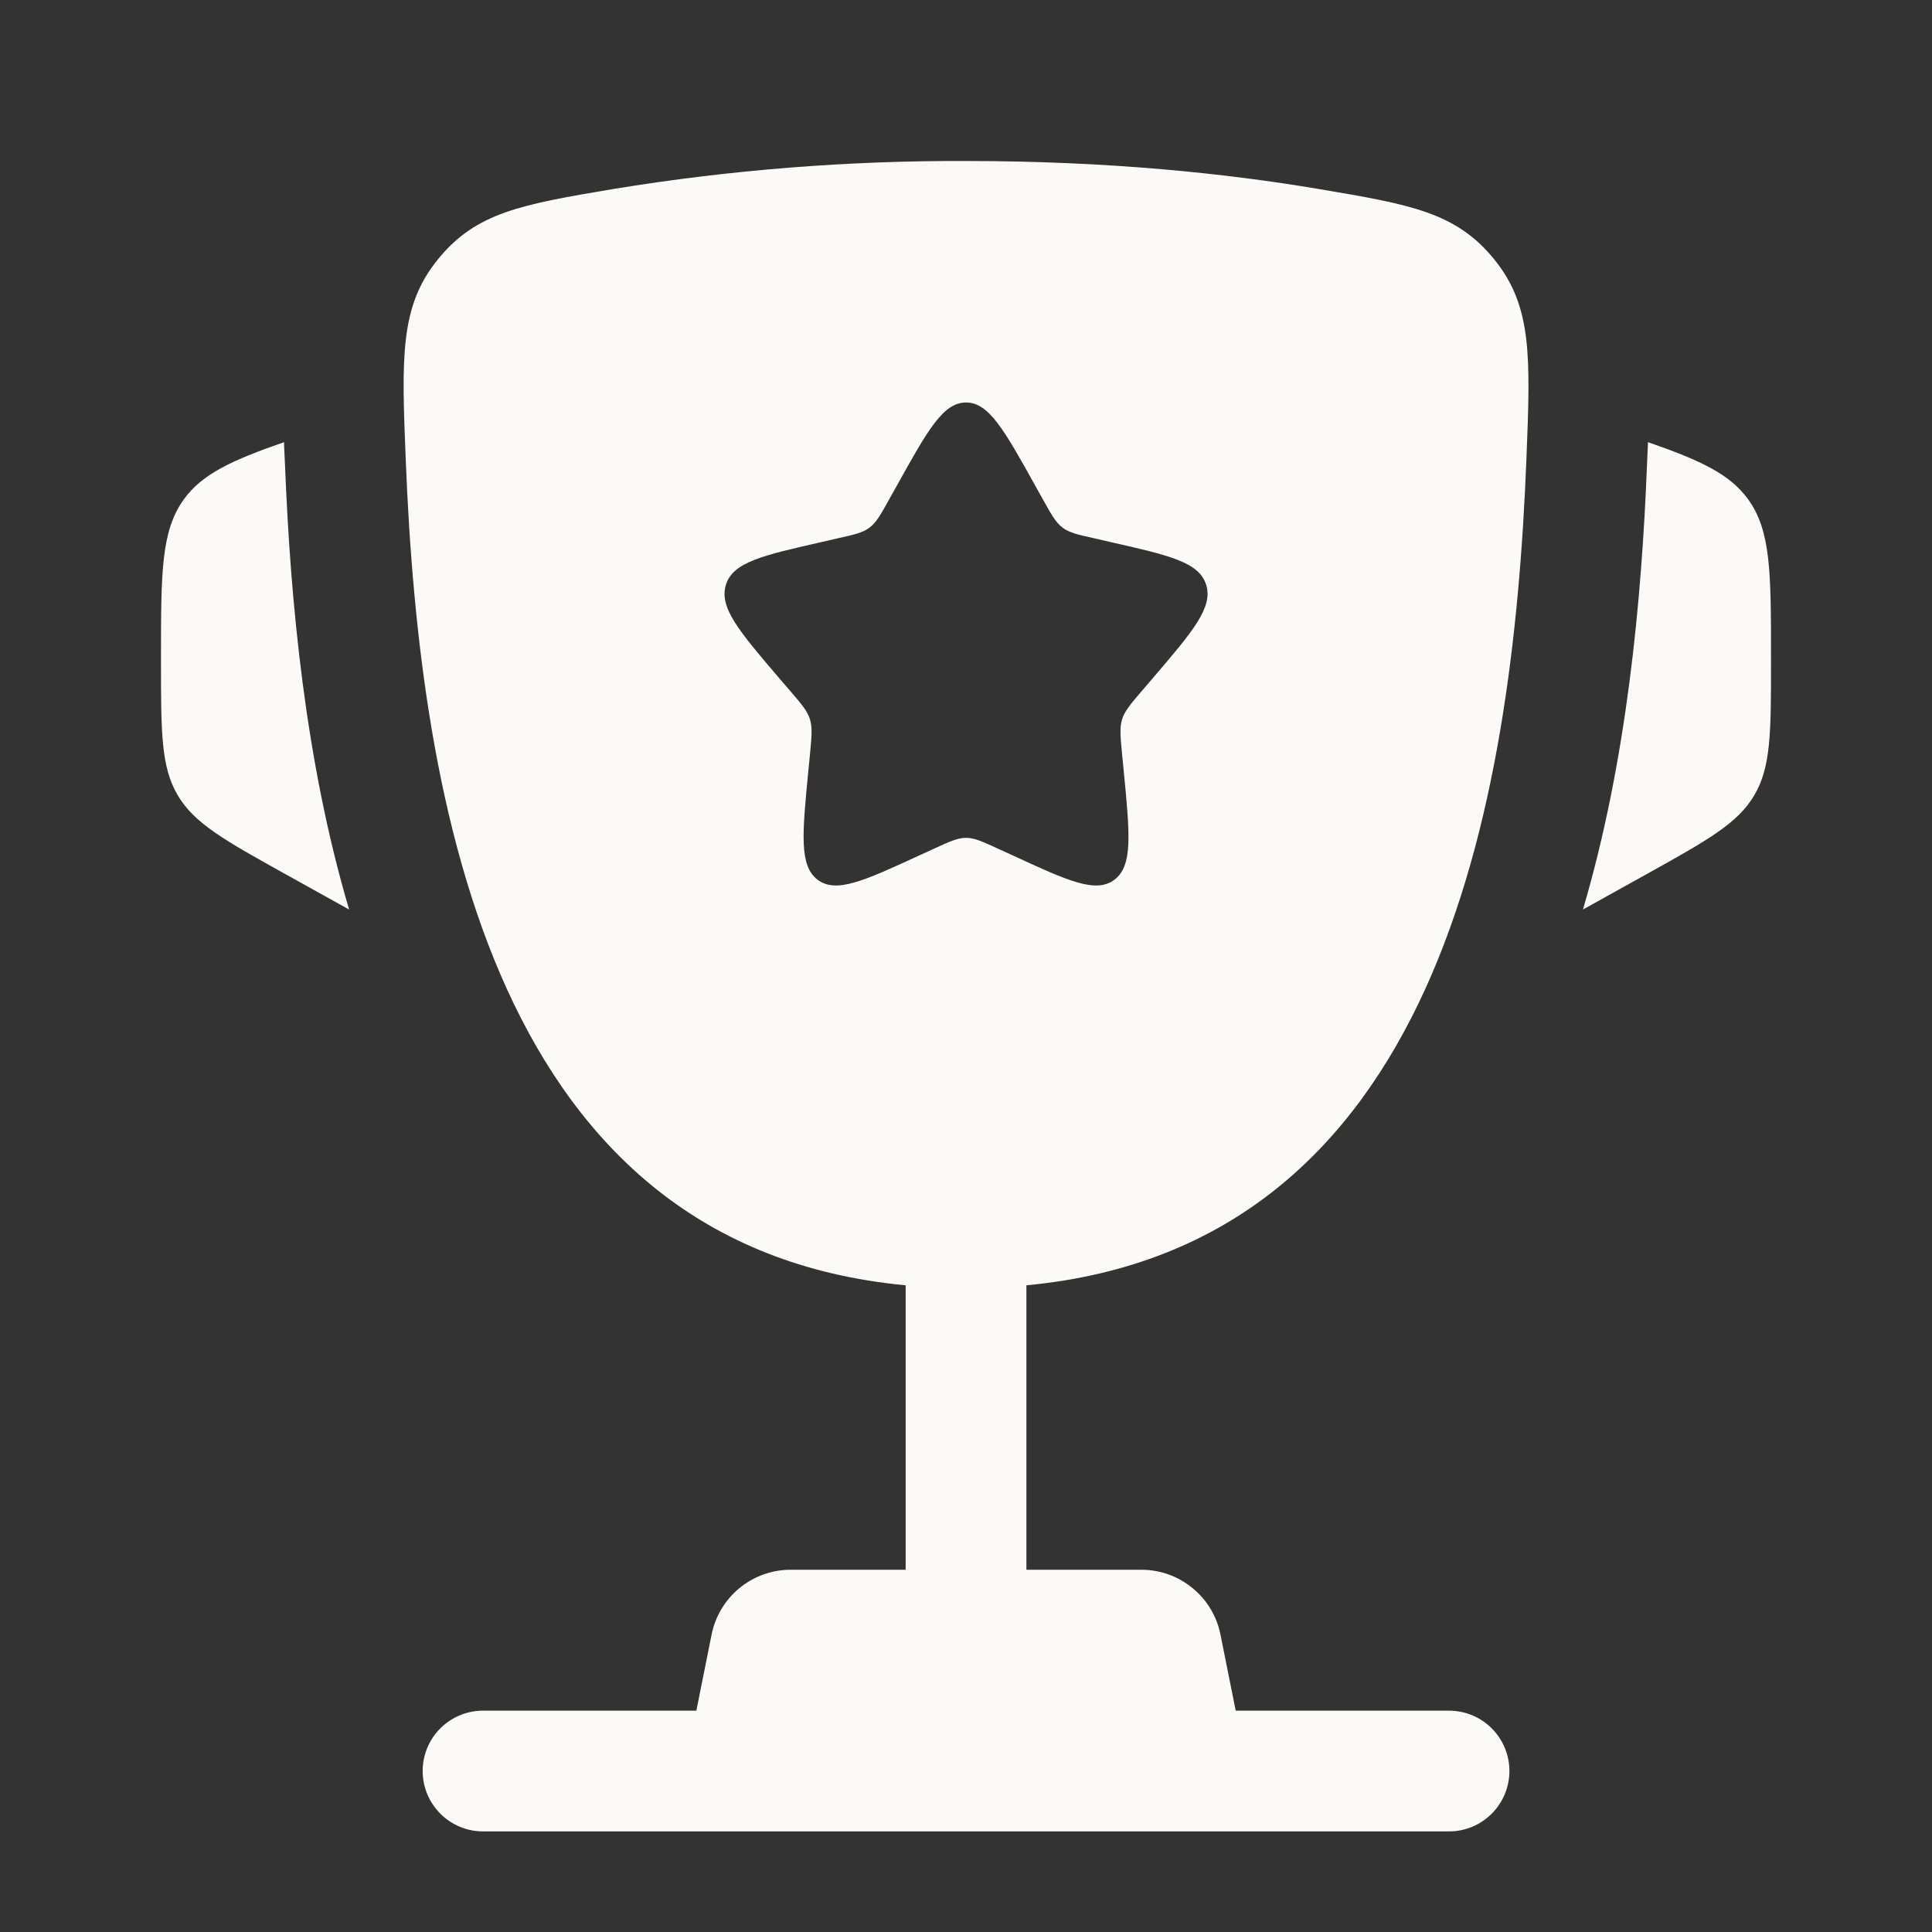 <svg width="30" height="30" viewBox="0 0 30 30" fill="none" xmlns="http://www.w3.org/2000/svg">
<rect x="0" y="0" width="30" height="30" fill="#333333" stroke="none"/>
<path d="M27.5 10.203V10.294C27.5 11.369 27.5 11.908 27.241 12.348C26.983 12.787 26.511 13.049 25.571 13.572L24.58 14.123C25.262 11.812 25.491 9.33 25.575 7.207L25.587 6.931L25.59 6.866C26.404 7.149 26.861 7.36 27.146 7.755C27.5 8.246 27.5 8.899 27.5 10.203ZM2.5 10.203V10.294C2.5 11.369 2.5 11.908 2.759 12.348C3.018 12.787 3.489 13.049 4.429 13.572L5.421 14.123C4.737 11.812 4.509 9.33 4.425 7.207L4.412 6.931L4.411 6.866C3.596 7.149 3.139 7.36 2.854 7.755C2.5 8.246 2.5 8.9 2.5 10.203Z" fill="#FCFAF7"/>
<path fill-rule="evenodd" clip-rule="evenodd" d="M15.001 2.5C17.23 2.5 19.067 2.697 20.472 2.934C21.895 3.174 22.607 3.294 23.202 4.027C23.797 4.759 23.764 5.55 23.702 7.133C23.487 12.569 22.314 19.358 15.938 19.958V24.375H17.726C18.014 24.375 18.294 24.476 18.517 24.659C18.741 24.842 18.894 25.097 18.951 25.38L19.188 26.563H22.5C22.749 26.563 22.988 26.662 23.163 26.837C23.339 27.013 23.438 27.252 23.438 27.5C23.438 27.749 23.339 27.987 23.163 28.163C22.988 28.339 22.749 28.438 22.5 28.438H7.5C7.252 28.438 7.013 28.339 6.838 28.163C6.662 27.987 6.563 27.749 6.563 27.5C6.563 27.252 6.662 27.013 6.838 26.837C7.013 26.662 7.252 26.563 7.5 26.563H10.813L11.05 25.38C11.107 25.097 11.26 24.842 11.483 24.659C11.707 24.476 11.987 24.375 12.275 24.375H14.063V19.958C7.688 19.358 6.515 12.568 6.3 7.133C6.237 5.55 6.205 4.758 6.8 4.027C7.394 3.294 8.105 3.174 9.529 2.934C11.338 2.638 13.168 2.493 15.001 2.5ZM16.191 7.749L16.068 7.529C15.593 6.675 15.355 6.25 15.001 6.25C14.646 6.25 14.408 6.675 13.933 7.529L13.81 7.749C13.675 7.992 13.608 8.112 13.503 8.192C13.397 8.272 13.265 8.302 13.003 8.36L12.765 8.415C11.843 8.624 11.382 8.728 11.272 9.08C11.162 9.434 11.477 9.802 12.105 10.537L12.268 10.726C12.447 10.935 12.537 11.039 12.577 11.169C12.617 11.299 12.603 11.438 12.577 11.716L12.552 11.97C12.457 12.951 12.409 13.443 12.695 13.66C12.983 13.878 13.415 13.679 14.279 13.281L14.502 13.179C14.748 13.066 14.87 13.01 15.001 13.01C15.13 13.01 15.253 13.066 15.499 13.179L15.722 13.281C16.585 13.68 17.018 13.878 17.305 13.66C17.593 13.443 17.544 12.951 17.449 11.97L17.424 11.716C17.398 11.438 17.384 11.299 17.424 11.169C17.464 11.04 17.554 10.935 17.733 10.726L17.895 10.537C18.524 9.802 18.839 9.434 18.729 9.08C18.619 8.728 18.158 8.624 17.235 8.415L16.998 8.36C16.735 8.302 16.604 8.273 16.498 8.192C16.393 8.112 16.326 7.992 16.191 7.749Z" fill="#FCFAF7"/>
</svg>
